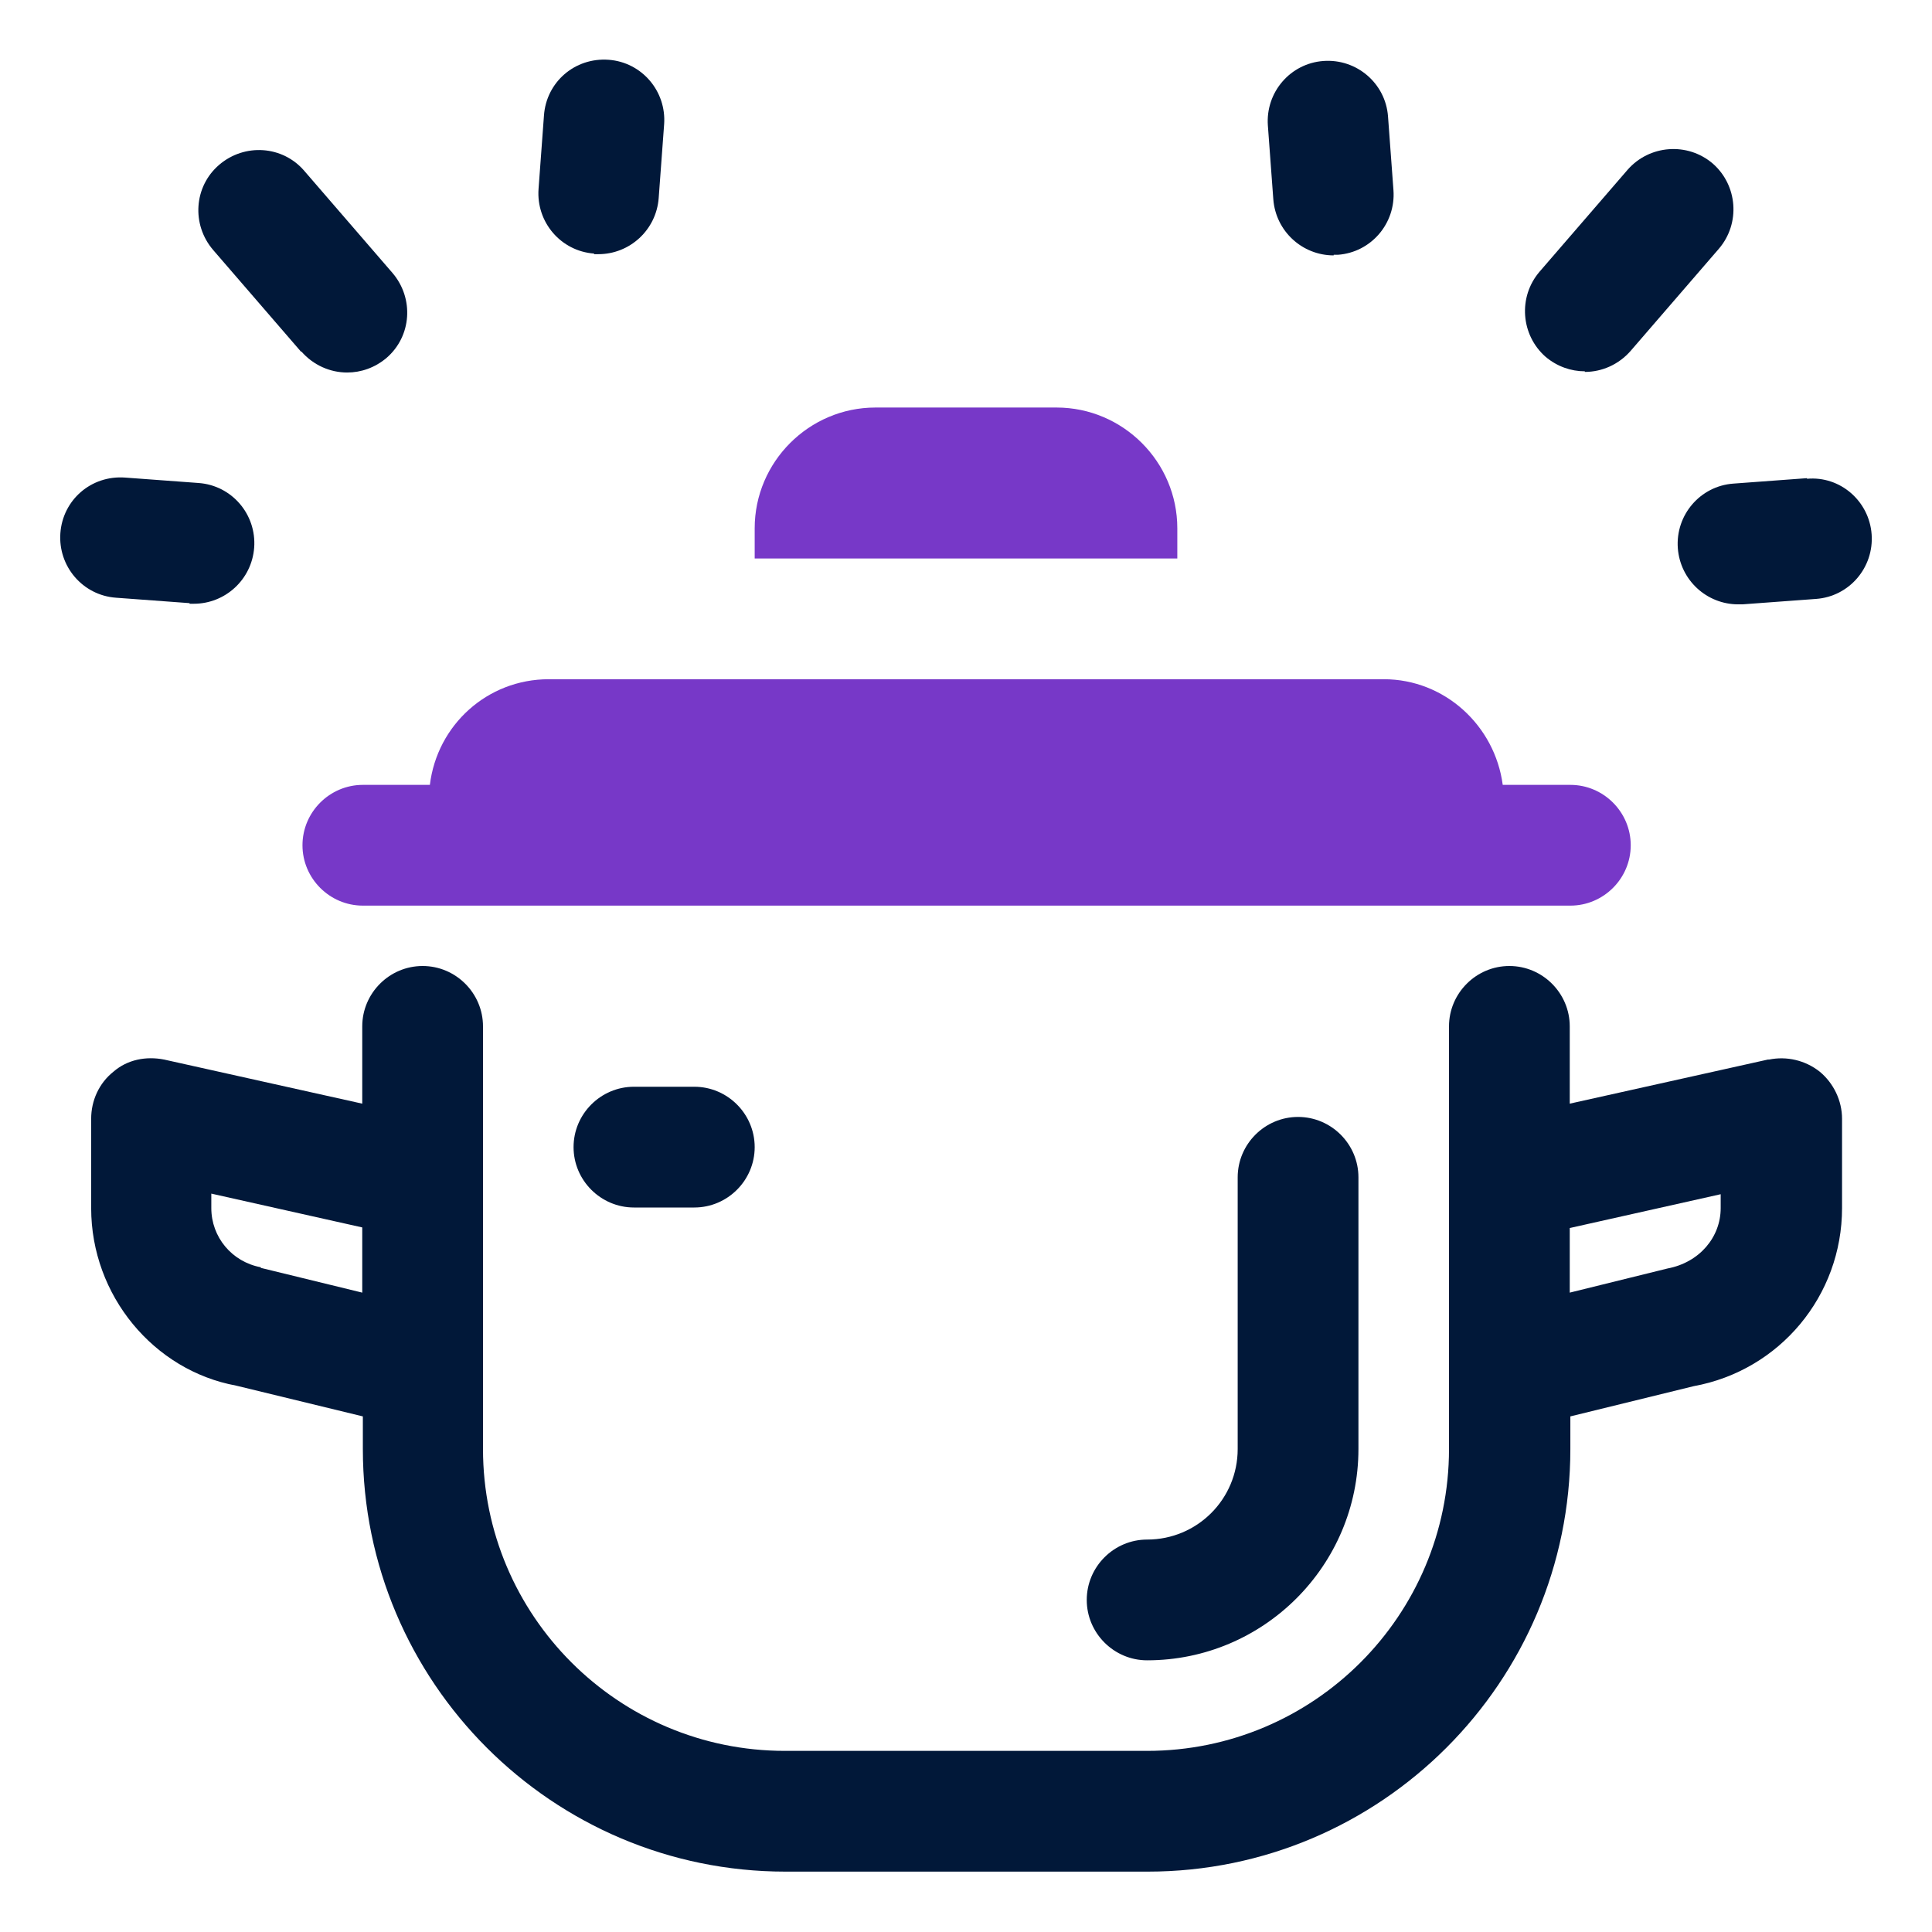 <?xml version="1.0" encoding="UTF-8"?>
<svg id="OBJECT" xmlns="http://www.w3.org/2000/svg" viewBox="0 0 32 32">
  <defs>
    <style>
      .cls-1 {
        fill: #7738c8;
      }

      .cls-1, .cls-2 {
        stroke-width: 0px;
      }

      .cls-2 {
        fill: #011839;
      }
    </style>
  </defs>
  <g>
    <path class="cls-1" d="m26,13h-1.11c-.13-.98-.96-1.75-1.97-1.75h-13.83c-1.02,0-1.85.76-1.97,1.75h-1.11c-.55,0-1,.45-1,1s.45,1,1,1h20c.55,0,1-.45,1-1s-.45-1-1-1Z"/>
    <path class="cls-1" d="m19.5,8.75c0-1.1-.9-2-2-2h-3c-1.1,0-2,.9-2,2v.5h7v-.5Z"/>
  </g>
  <g>
    <path class="cls-2" d="m4.99,5.82c.2.23.48.35.76.35.23,0,.46-.08.65-.24.42-.36.46-.99.1-1.41l-1.46-1.69c-.36-.42-.99-.46-1.41-.1s-.46.99-.1,1.41l1.46,1.69Z"/>
    <path class="cls-2" d="m9.84,4.21s.05,0,.07,0c.52,0,.96-.4,1-.93l.09-1.22c.04-.55-.37-1.03-.92-1.07-.56-.04-1.03.37-1.07.92l-.09,1.22c-.04.55.37,1.03.92,1.07Z"/>
    <path class="cls-2" d="m3.14,10s.05,0,.07,0c.52,0,.96-.4,1-.93.04-.55-.37-1.03-.92-1.07l-1.22-.09c-.56-.04-1.03.37-1.07.92-.04.55.37,1.03.92,1.07l1.22.09Z"/>
    <path class="cls-2" d="m26.25,6.16c.28,0,.56-.12.76-.35l1.46-1.69c.36-.42.31-1.05-.1-1.41-.42-.36-1.05-.31-1.41.1l-1.46,1.69c-.36.42-.31,1.05.1,1.41.19.16.42.24.65.24Z"/>
    <path class="cls-2" d="m22.09,4.22s.05,0,.07,0c.55-.04.96-.52.92-1.07l-.09-1.22c-.04-.55-.52-.96-1.07-.92-.55.04-.96.52-.92,1.07l.09,1.22c.04.53.48.93,1,.93Z"/>
    <path class="cls-2" d="m29.93,7.92l-1.22.09c-.55.04-.96.52-.92,1.07.04.53.48.93,1,.93.02,0,.05,0,.07,0l1.22-.09c.55-.04.96-.52.92-1.07-.04-.55-.52-.97-1.07-.92Z"/>
    <path class="cls-2" d="m19,27.5c1.93,0,3.5-1.57,3.5-3.5v-4.5c0-.55-.45-1-1-1s-1,.45-1,1v4.5c0,.83-.67,1.5-1.5,1.5-.55,0-1,.45-1,1s.45,1,1,1Z"/>
    <path class="cls-2" d="m29.28,17.55l-3.28.73v-1.28c0-.55-.45-1-1-1s-1,.45-1,1v7c0,2.76-2.24,5-5,5h-6c-2.76,0-5-2.24-5-5v-7c0-.55-.45-1-1-1s-1,.45-1,1v1.28l-3.28-.73c-.3-.06-.61,0-.84.2-.24.19-.37.48-.37.78v1.48c0,1.45,1.04,2.69,2.4,2.94l2.1.51v.54c0,3.86,3.14,7,7,7h6c3.86,0,7-3.14,7-7v-.54l2.04-.5c1.43-.26,2.46-1.5,2.46-2.95v-1.48c0-.3-.14-.59-.37-.78-.24-.19-.55-.26-.84-.2Zm-24.96,3.44c-.48-.09-.82-.5-.82-.98v-.24l2.5.56v1.08l-1.68-.41Zm24.18-.98c0,.48-.35.9-.88,1l-1.62.4v-1.07l2.5-.56v.24Z"/>
    <path class="cls-2" d="m9.5,19c0,.55.45,1,1,1h1c.55,0,1-.45,1-1s-.45-1-1-1h-1c-.55,0-1,.45-1,1Z"/>
  </g>
</svg>
